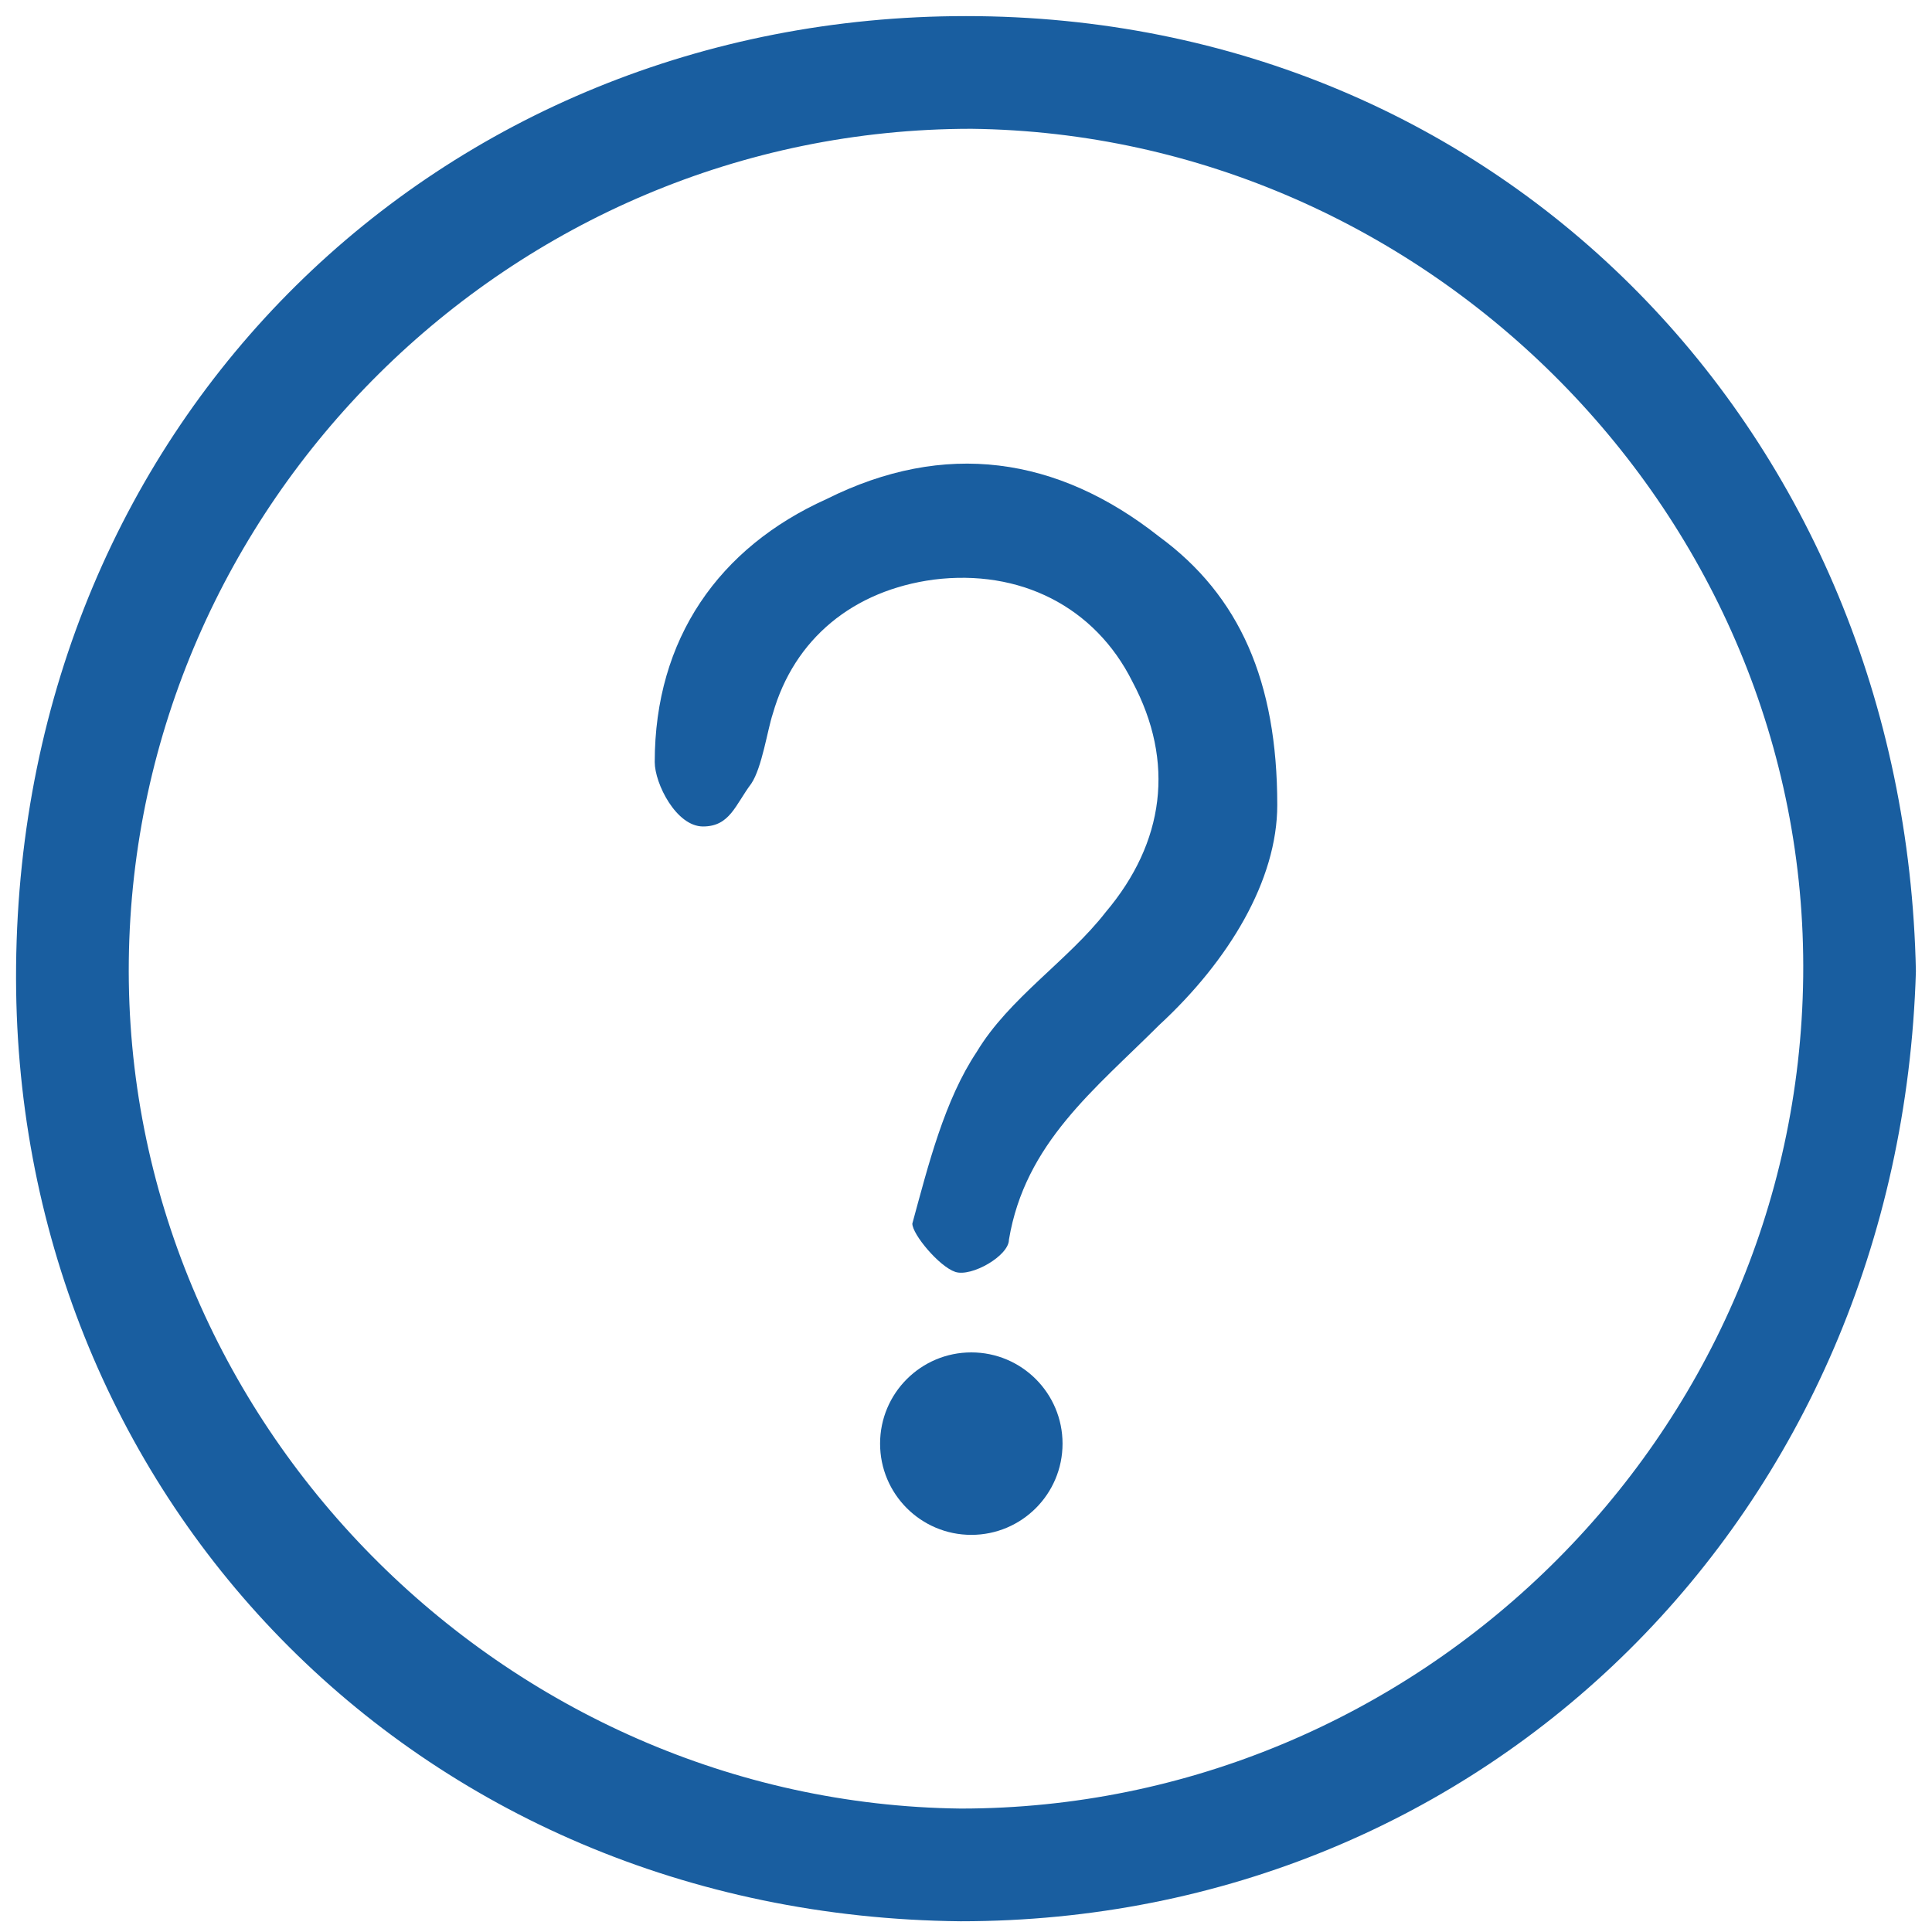 <svg width="36" height="36" viewBox="0 0 36 36" fill="none" xmlns="http://www.w3.org/2000/svg">
<path d="M35.7 18.1C35.4 28.2 27.7 35.8 17.9 35.8C7.7 35.7 0.2 27.8 0.3 18C0.4 7.8 8.2 0.3 18 0.3C28 0.3 35.5 8.1 35.7 18.1ZM18.1 2.4C9.5 2.4 2.5 9.4 2.4 17.9C2.3 26.5 9.4 33.6 17.9 33.7C26.4 33.7 33.5 26.8 33.6 18.2C33.7 9.6 26.6 2.5 18.1 2.4Z" fill="#195EA0"/>
<path d="M23.8 15C23.8 16.4 22.9 17.9 21.6 19.1C20.4 20.3 19.1 21.3 18.8 23.1C18.8 23.4 18.1 23.8 17.8 23.7C17.5 23.6 17 23 17 22.8C17.3 21.7 17.6 20.5 18.2 19.6C18.8 18.6 19.9 17.9 20.6 17C21.7 15.7 21.9 14.2 21.1 12.7C20.4 11.3 19 10.6 17.4 10.8C15.9 11 14.8 11.9 14.4 13.3C14.3 13.6 14.2 14.3 14 14.6C13.7 15 13.6 15.4 13.1 15.4C12.6 15.4 12.2 14.6 12.2 14.2C12.2 11.9 13.4 10.2 15.4 9.3C17.6 8.2 19.7 8.5 21.6 10C23.1 11.1 23.8 12.7 23.8 15Z" fill="#195EA0"/>
<path d="M18.099 28.6C19.038 28.6 19.799 27.839 19.799 26.9C19.799 25.961 19.038 25.2 18.099 25.2C17.16 25.2 16.399 25.961 16.399 26.9C16.399 27.839 17.16 28.6 18.099 28.6Z" fill="#195EA0"/>
</svg>
